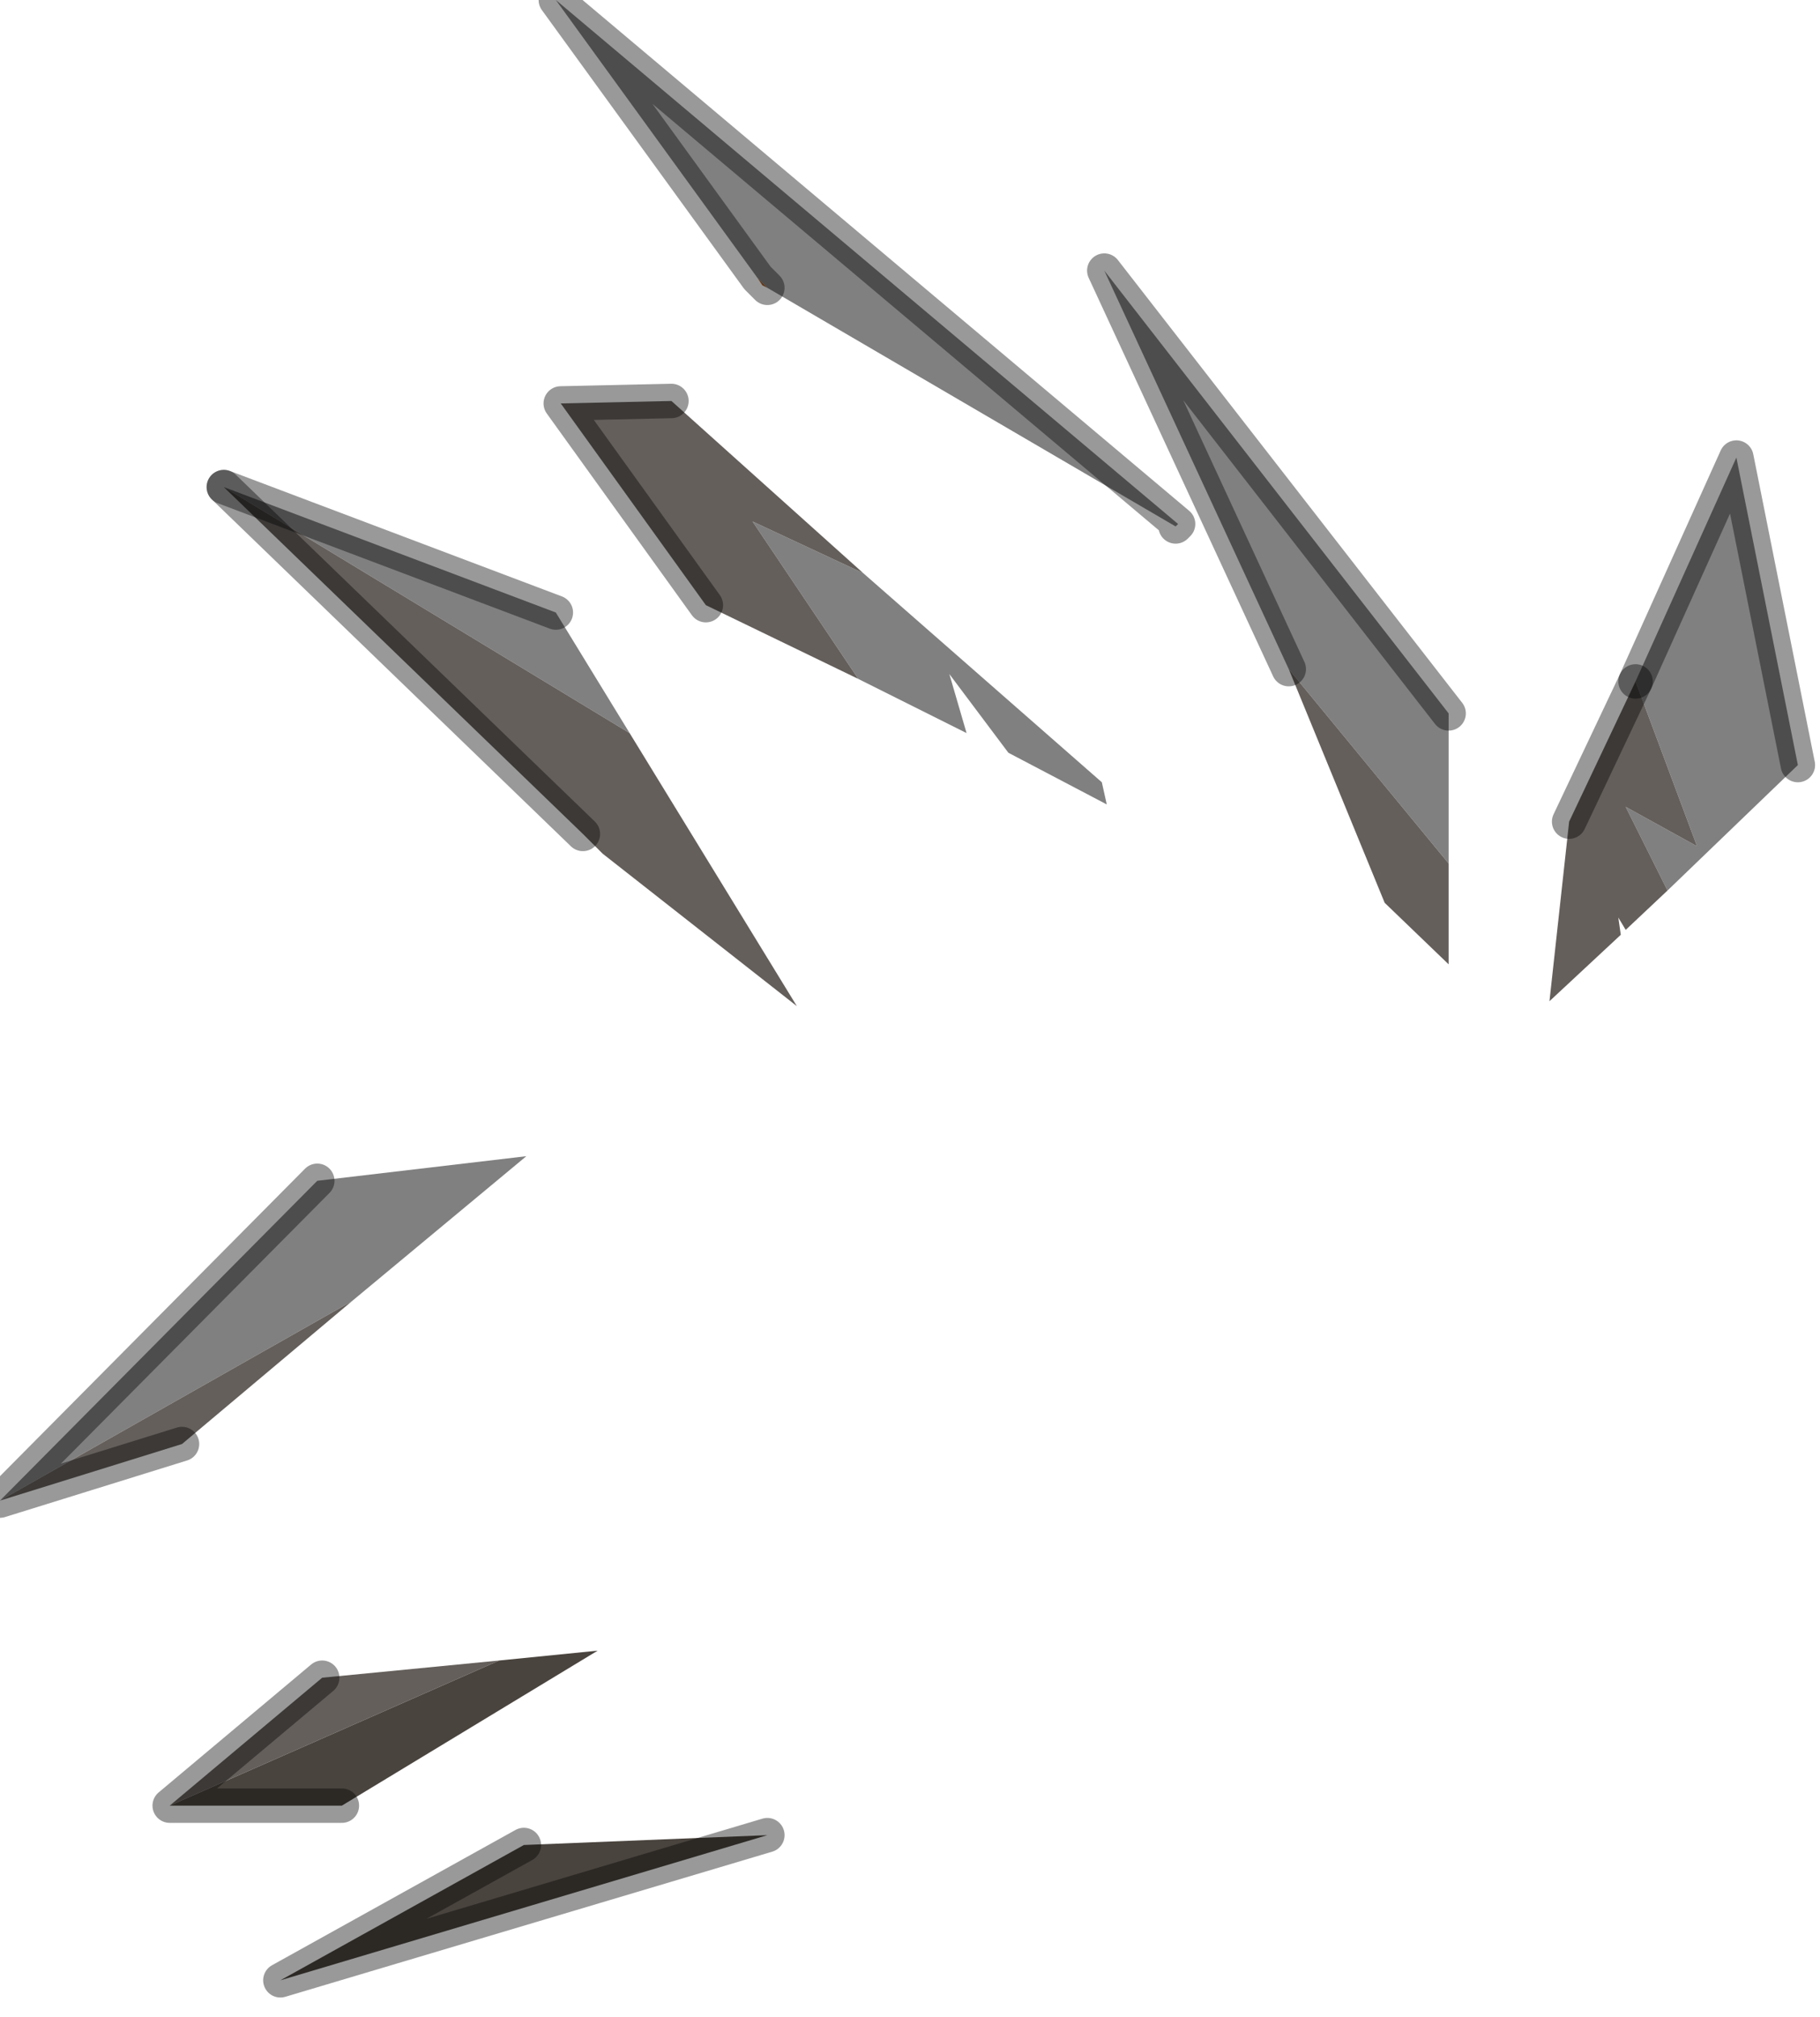 <?xml version="1.0" encoding="utf-8"?>
<svg version="1.1" id="Layer_1"
xmlns="http://www.w3.org/2000/svg"
xmlns:xlink="http://www.w3.org/1999/xlink"
width="37px" height="41px"
xml:space="preserve">
<g id="PathID_2100" transform="matrix(1, 0, 0, 1, 0, 0)">
<path style="fill:#808080;fill-opacity:1" d="M15.6 5.85L15.4 5.65L11.3 0L23.95 10.65L23.9 10.7L15.6 5.85M26.2 13.6L22.45 5.5L29.45 14.5L29.45 17.55L26.2 13.6M15.3 10.6L17.55 11.65L22.4 15.9L22.5 16.35L20.5 15.3L19.3 13.7L19.65 14.9L17.45 13.8L15.3 10.6M35.3 9.3L36.55 15.55L33.9 18.1L33.05 16.4L34.5 17.2L33.25 13.85L35.3 9.3M11.3 12.45L12.8 14.9L4.55 9.9L11.3 12.45M0 30.5L6.45 24L10.7 23.5L7.15 26.45L0 30.5" />
<path style="fill:#645F5B;fill-opacity:1" d="M26.2 13.6L29.45 17.55L29.45 19.6L28.15 18.35L26.2 13.6M17.45 13.8L14.35 12.3L11.4 8.2L13.65 8.15L17.55 11.65L15.3 10.6L17.45 13.8M33.05 18.9L32.9 18.65L32.95 19L31.5 20.35L31.9 16.7L33.25 13.85L34.5 17.2L33.05 16.4L33.9 18.1L33.05 18.9M4.55 9.9L12.8 14.9L16.2 20.45L12.25 17.35L11.85 16.95L4.55 9.9M7.15 26.45L3.7 29.35L0 30.5L7.15 26.45M3.45 36.7L6.55 34.1L10.15 33.75L3.45 36.7" />
<path style="fill:#A35821;fill-opacity:1" d="M15.5 5.8L15.4 5.65L15.6 5.85L15.5 5.8" />
<path style="fill:#4A443E;fill-opacity:1" d="M10.15 33.75L12.15 33.55L6.95 36.7L3.45 36.7L10.15 33.75M5.7 40.25L10.65 37.5L15.6 37.3L5.7 40.25" />
<path style="fill:none;stroke-width:0.7;stroke-linecap:round;stroke-linejoin:round;stroke-miterlimit:3;stroke:#000000;stroke-opacity:0.4" d="M23.9 10.7L23.95 10.65L11.3 0L15.4 5.65L15.6 5.85" />
<path style="fill:none;stroke-width:0.7;stroke-linecap:round;stroke-linejoin:round;stroke-miterlimit:3;stroke:#000000;stroke-opacity:0.4" d="M29.45 14.5L22.45 5.5L26.2 13.6" />
<path style="fill:none;stroke-width:0.7;stroke-linecap:round;stroke-linejoin:round;stroke-miterlimit:3;stroke:#000000;stroke-opacity:0.4" d="M14.35 12.3L11.4 8.2L13.65 8.15" />
<path style="fill:none;stroke-width:0.7;stroke-linecap:round;stroke-linejoin:round;stroke-miterlimit:3;stroke:#000000;stroke-opacity:0.4" d="M33.25 13.85L31.9 16.7" />
<path style="fill:none;stroke-width:0.7;stroke-linecap:round;stroke-linejoin:round;stroke-miterlimit:3;stroke:#000000;stroke-opacity:0.4" d="M36.55 15.55L35.3 9.3L33.25 13.85" />
<path style="fill:none;stroke-width:0.7;stroke-linecap:round;stroke-linejoin:round;stroke-miterlimit:3;stroke:#000000;stroke-opacity:0.4" d="M4.55 9.9L11.85 16.95" />
<path style="fill:none;stroke-width:0.7;stroke-linecap:round;stroke-linejoin:round;stroke-miterlimit:3;stroke:#000000;stroke-opacity:0.4" d="M11.3 12.45L4.55 9.9" />
<path style="fill:none;stroke-width:0.7;stroke-linecap:round;stroke-linejoin:round;stroke-miterlimit:3;stroke:#000000;stroke-opacity:0.4" d="M3.7 29.35L0 30.5L6.45 24" />
<path style="fill:none;stroke-width:0.7;stroke-linecap:round;stroke-linejoin:round;stroke-miterlimit:3;stroke:#000000;stroke-opacity:0.4" d="M6.95 36.7L3.45 36.7L6.55 34.1" />
<path style="fill:none;stroke-width:0.7;stroke-linecap:round;stroke-linejoin:round;stroke-miterlimit:3;stroke:#000000;stroke-opacity:0.4" d="M10.65 37.5L5.7 40.25L15.6 37.3" />
</g>
</svg>
